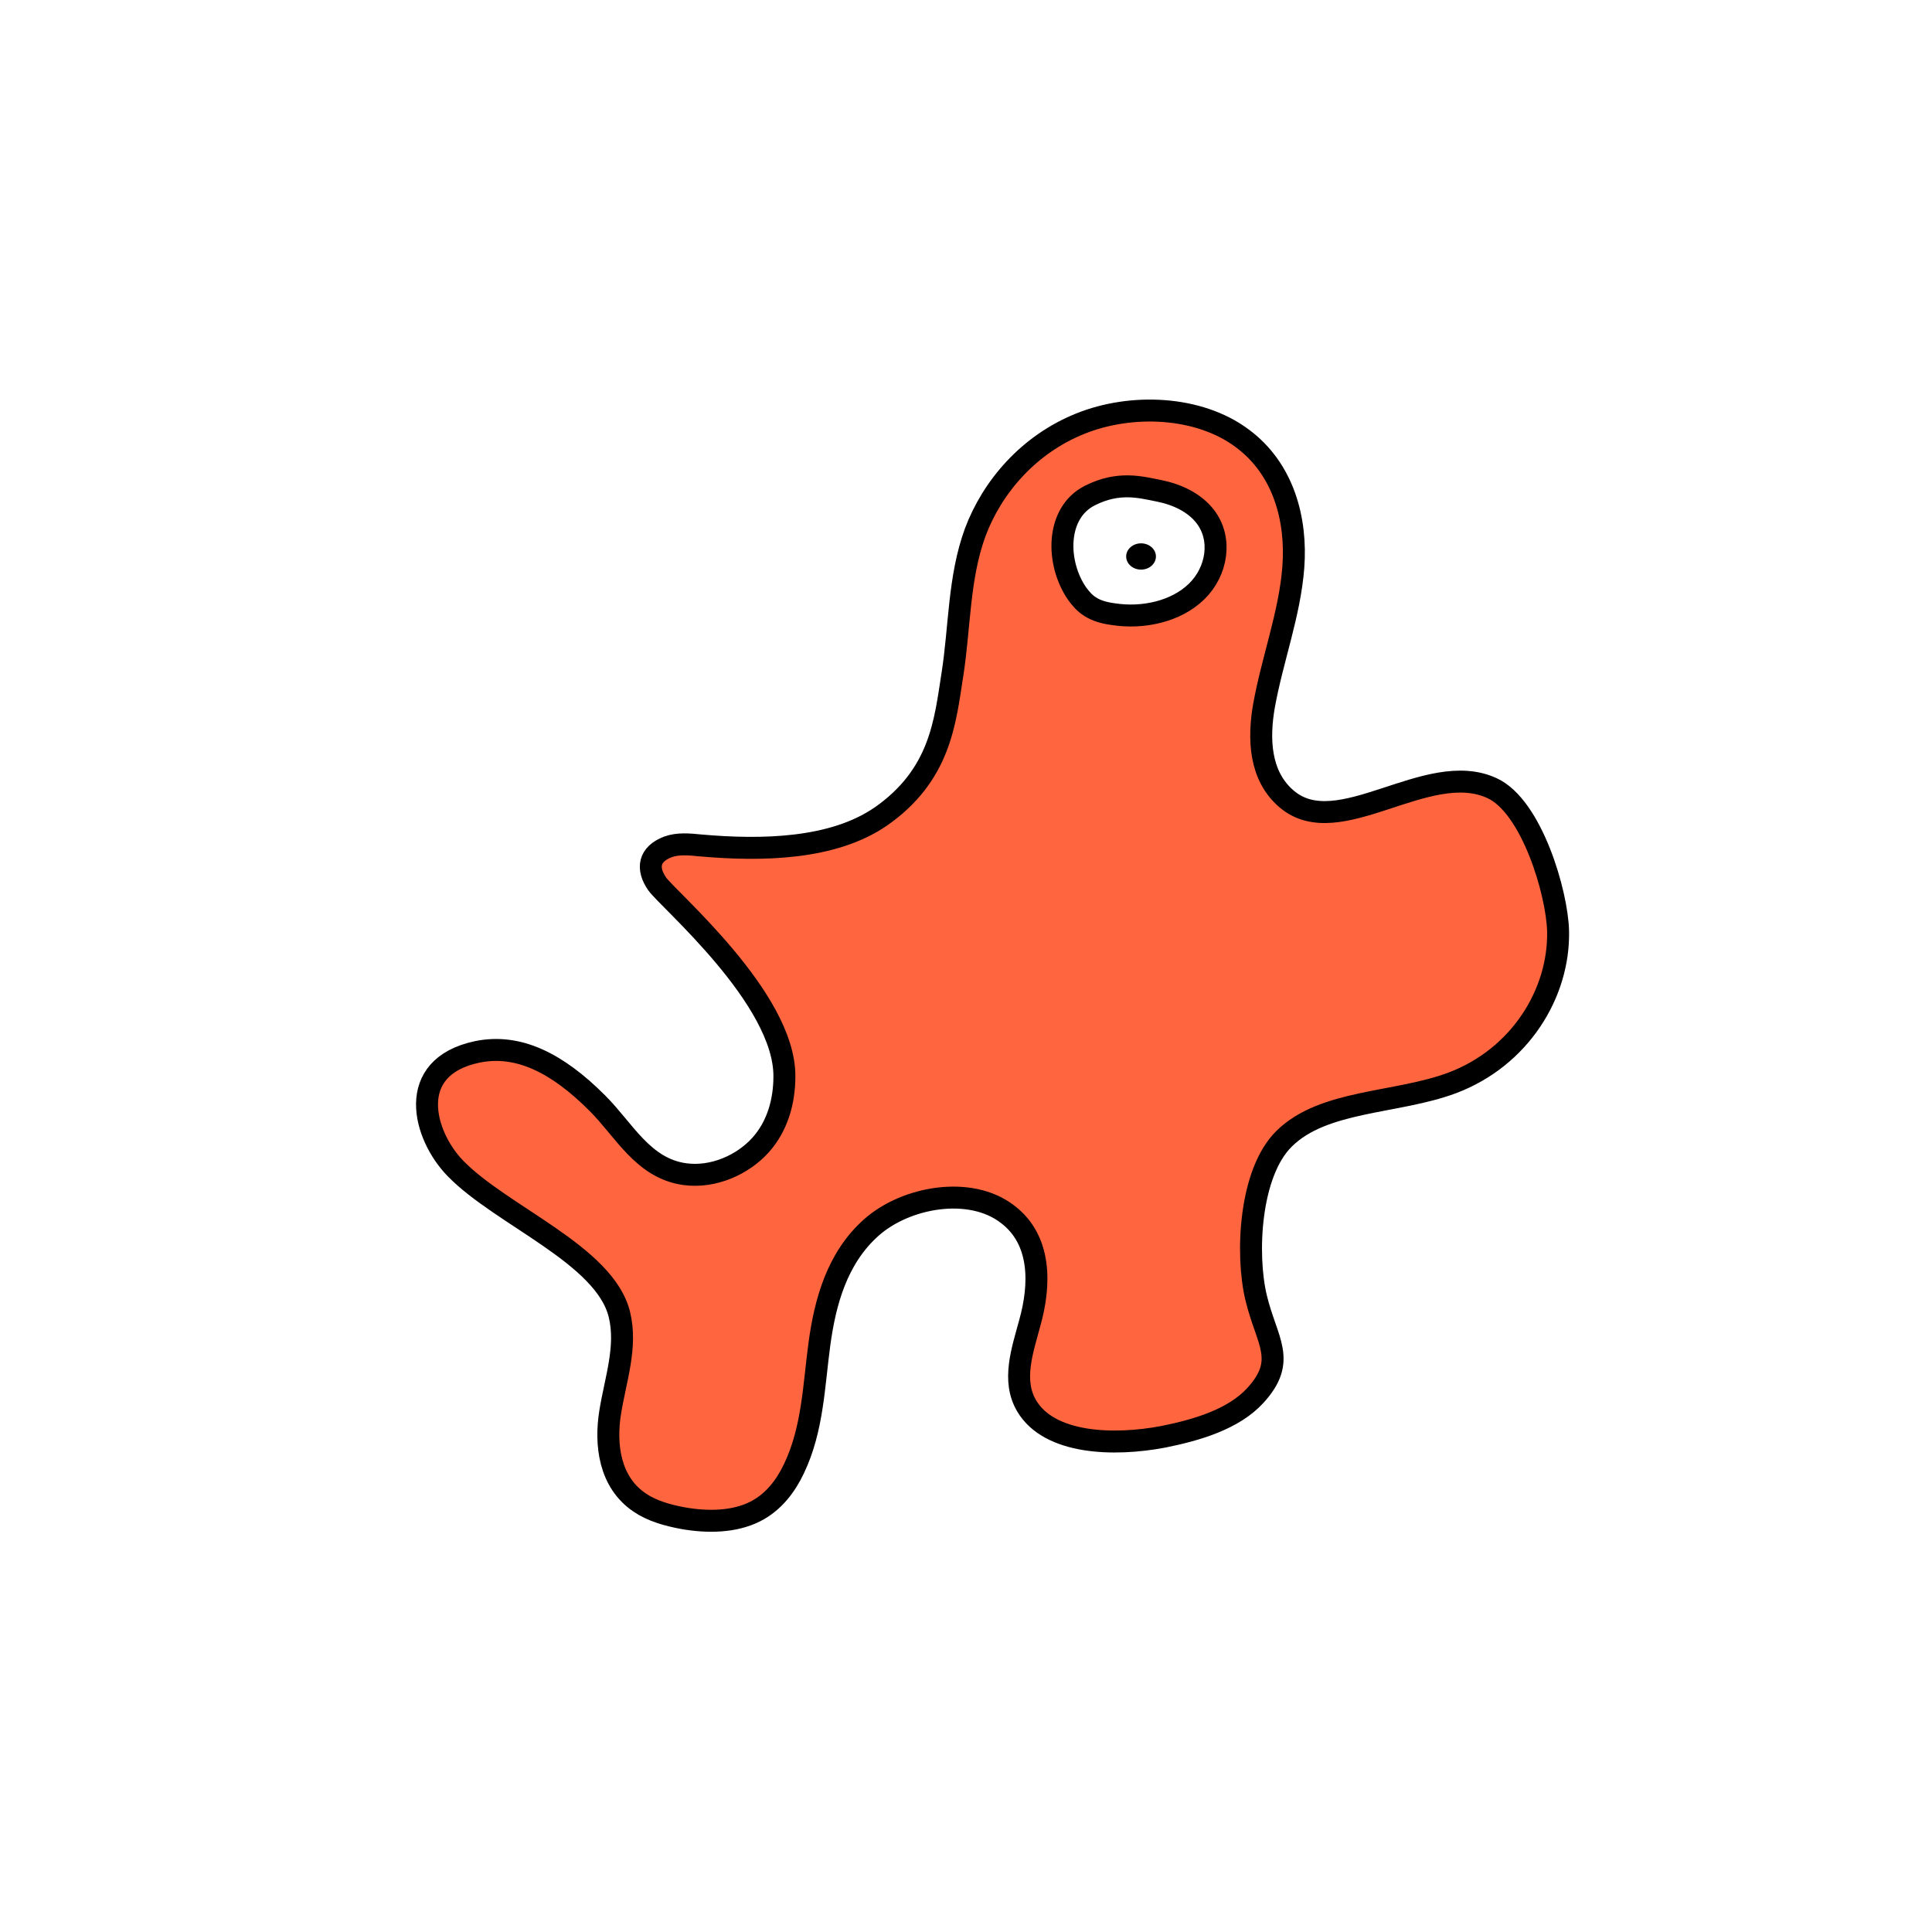<svg width="1760" height="1760" viewBox="0 0 1760 1760" fill="none" xmlns="http://www.w3.org/2000/svg">
<rect width="1760" height="1760" fill="white"/>
<path d="M802.261 743.897C758.808 773.807 694.226 775.136 638.016 770.151C628.05 769.154 617.684 768.157 608.515 771.48C590.974 778.127 588.981 791.089 598.549 805.047C608.117 819.005 714.956 909.402 714.557 980.522C714.557 1002.79 708.578 1025.72 692.631 1043.33C676.685 1060.95 649.975 1073.24 623.664 1069.59C585.792 1064.27 568.65 1029.38 544.333 1005.12C507.258 967.893 471.778 950.611 434.703 958.255C368.527 972.213 385.669 1034.36 414.771 1064.27C456.629 1107.48 551.11 1143.04 564.265 1197.54C571.441 1226.79 560.678 1256.7 555.894 1286.27C551.11 1315.85 555.096 1350.08 582.603 1368.69C593.765 1376.34 607.718 1380.33 622.069 1382.99C644.394 1386.97 668.713 1386.64 687.848 1377C704.99 1368.36 716.152 1353.07 723.327 1337.79C740.469 1301.89 741.267 1262.68 746.45 1224.46C751.632 1186.24 762.395 1146.03 793.888 1118.11C825.382 1090.19 883.984 1079.89 917.87 1106.15C948.965 1129.74 947.769 1170.62 938.202 1204.85C931.425 1230.11 921.458 1257.69 935.411 1280.96C956.141 1315.52 1014.34 1317.51 1059.79 1308.87C1091.28 1302.56 1123.97 1292.59 1143.51 1271.32C1173.01 1239.08 1153.87 1222.13 1144.3 1182.25C1134.74 1142.37 1138.33 1068.26 1169.82 1037.35C1205.7 1001.79 1272.27 1005.45 1322.9 986.504C1384.69 963.24 1420.57 904.749 1419.37 848.251C1418.58 813.687 1395.46 734.591 1359.18 717.974C1300.18 690.722 1219.65 768.157 1172.21 727.944C1147.1 706.674 1146.3 672.443 1151.48 642.865C1159.05 600.658 1175 559.116 1178.19 516.577C1181.38 474.037 1169.82 427.177 1131.15 398.928C1092.08 370.015 1031.09 367.023 984.046 385.966C937.005 404.91 903.917 443.461 888.37 485.004C873.221 526.546 874.416 571.08 867.639 614.284C860.862 657.489 856.876 706.009 801.862 744.228L802.261 743.897Z" fill="#FF6640" stroke="black" stroke-width="20" stroke-miterlimit="10"/>
<path d="M992.82 451.437C961.327 467.389 962.123 513.252 981.259 540.836C984.448 545.156 988.036 549.477 992.82 552.468C998.8 556.456 1006.37 558.45 1013.95 559.447C1041.06 563.767 1071.35 557.121 1090.09 538.842C1108.83 520.563 1113.61 490.986 1098.06 470.713C1088.5 458.084 1072.55 450.439 1055.81 447.116C1039.06 443.793 1019.13 438.143 992.82 451.437Z" fill="white" stroke="black" stroke-width="20" stroke-miterlimit="10"/>
<path d="M1039.46 518.902C1046.95 518.902 1053.02 513.546 1053.02 506.938C1053.02 500.33 1046.95 494.973 1039.46 494.973C1031.98 494.973 1025.91 500.33 1025.91 506.938C1025.91 513.546 1031.98 518.902 1039.46 518.902Z" fill="black"/>
</svg>
